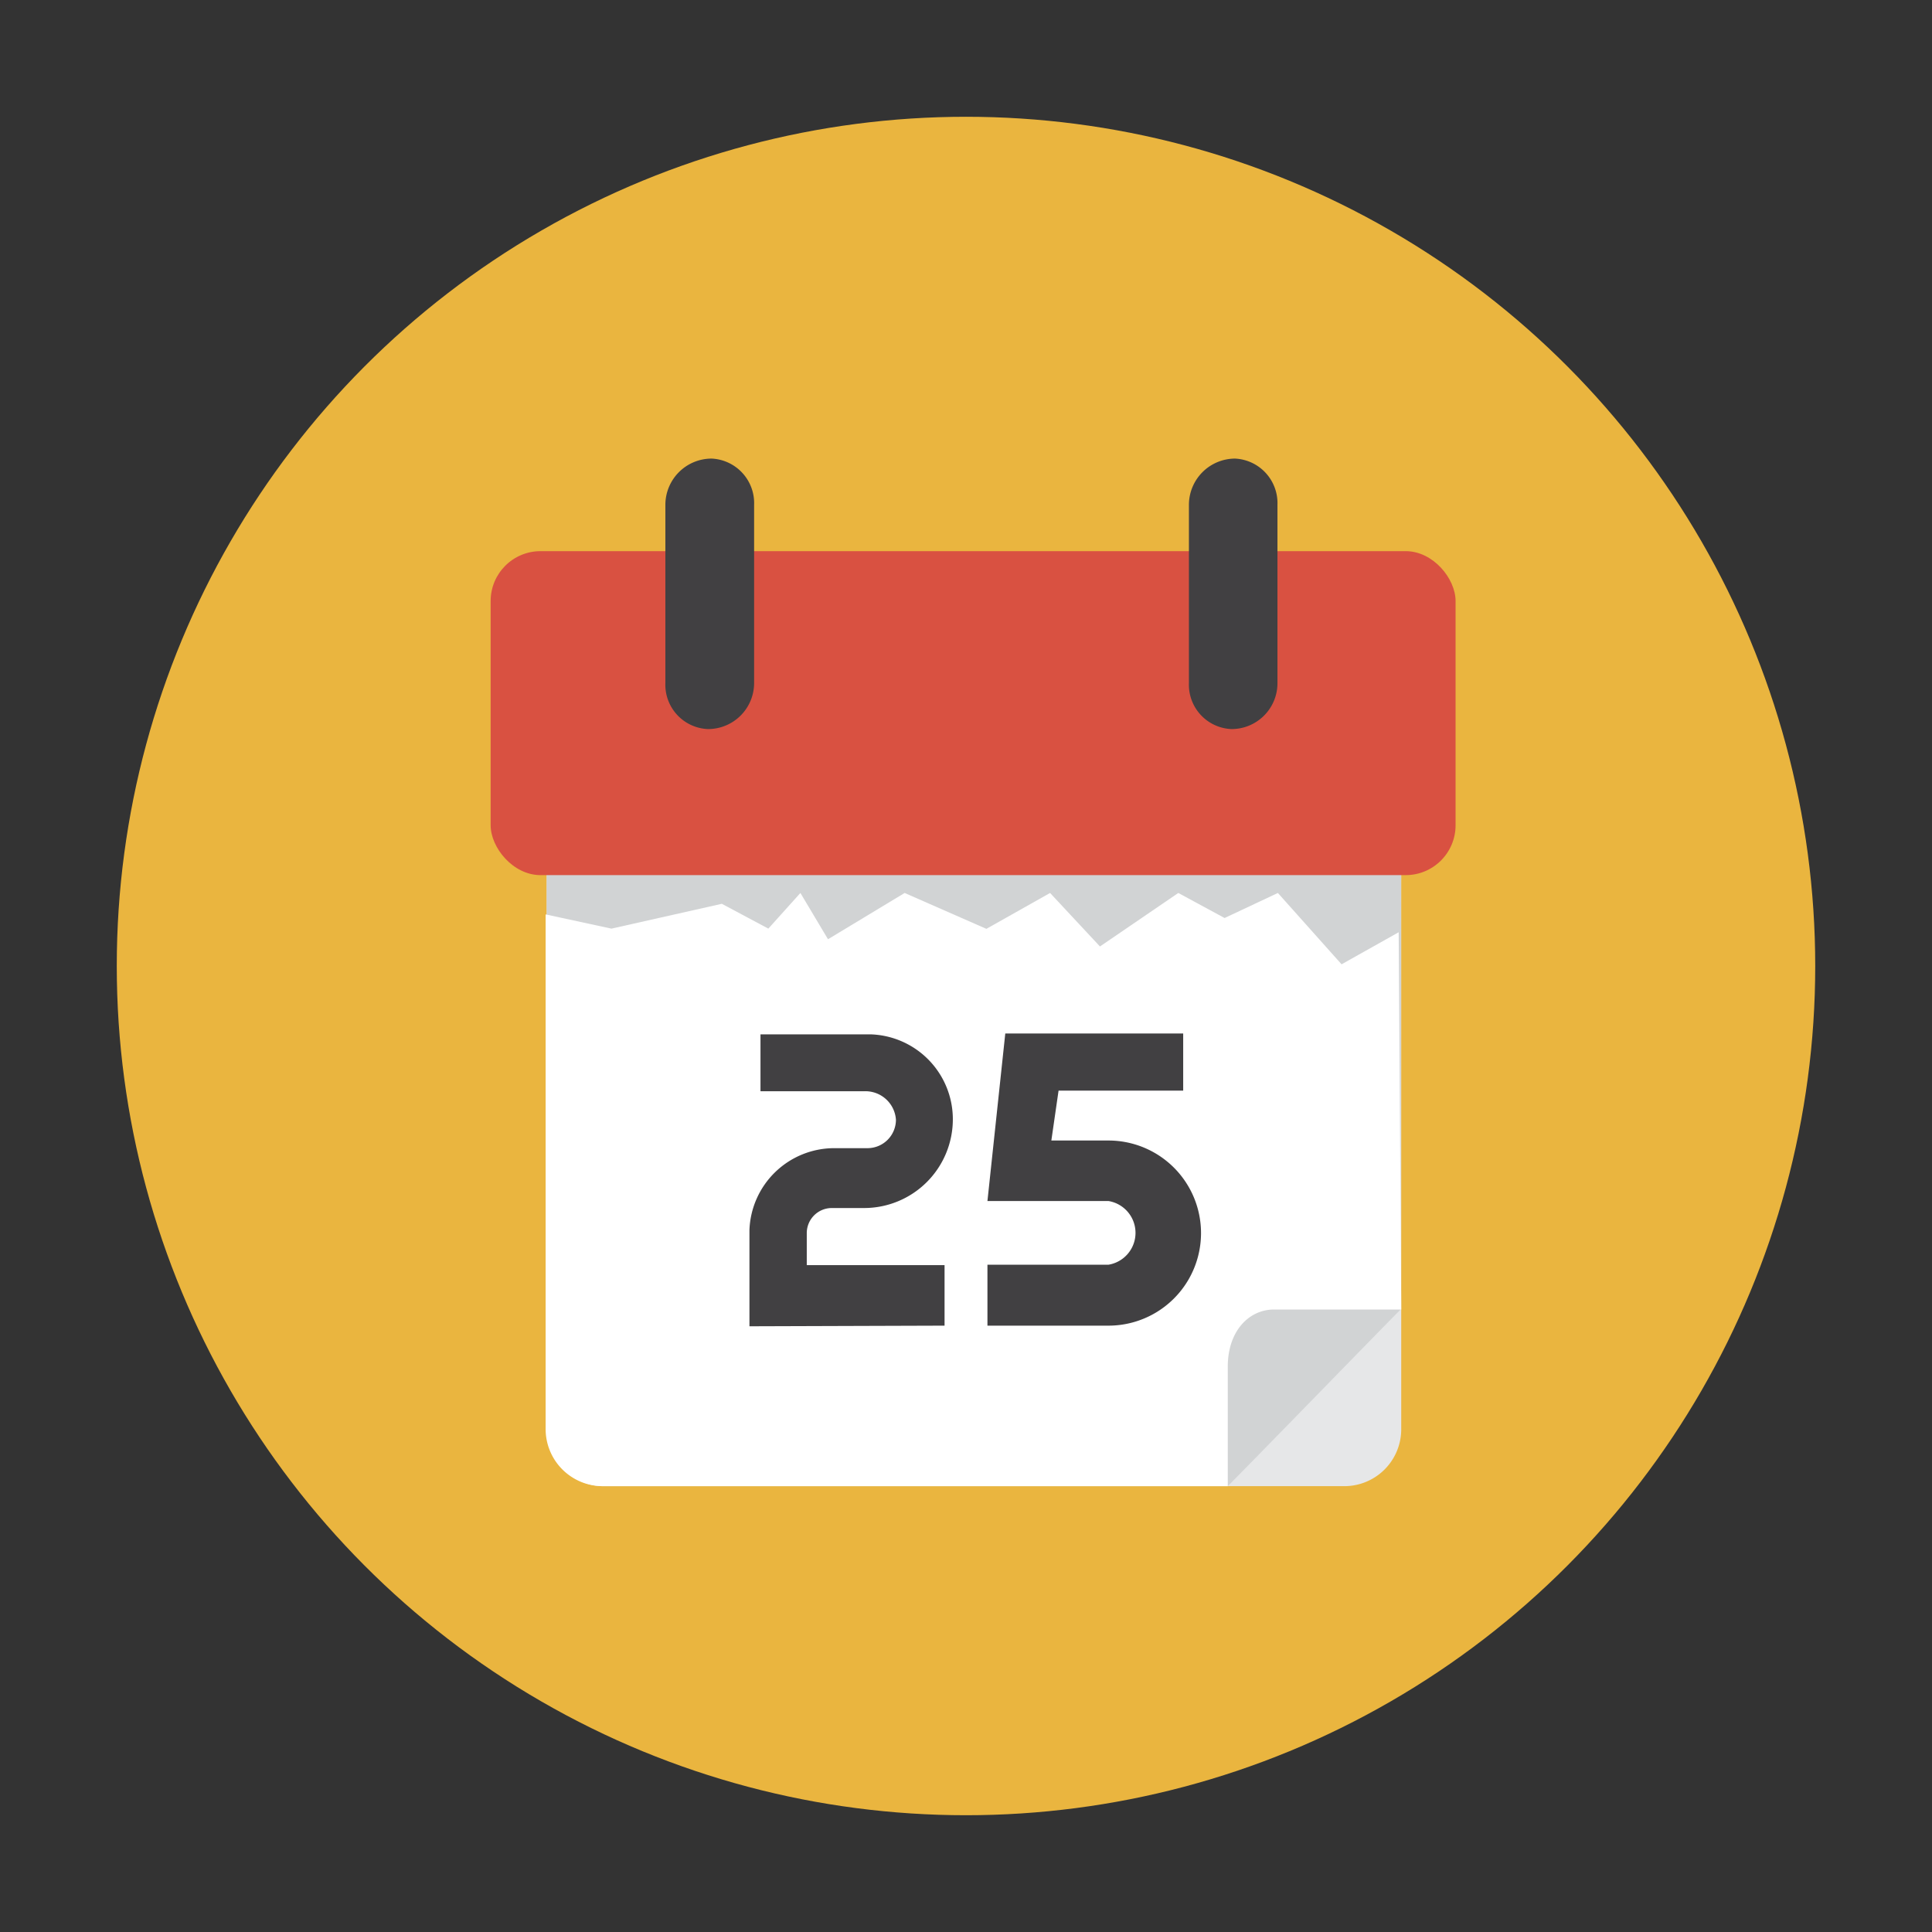 <svg xmlns="http://www.w3.org/2000/svg" width="91" height="91"><rect width="100%" height="100%" fill="#333333" stroke="none"/><circle cx="45.5" cy="45.5" r="40" fill="#eab53f"/><path d="M66 38l-40.25-.16V67.3a2.7 2.7 0 0 0 2.64 2.7h34.89A2.68 2.68 0 0 0 66 67.31z" fill="#e6e7e8"/><path d="M66 38l-40.25-.16V67.3a2.7 2.7 0 0 0 2.64 2.7h29.44c1.55-1.56 6.83-7 8.13-8.31z" fill="#d1d3d4"/><path d="M65.88 43.91l-2.69 1.51-3-3.36-2.51 1.18-2.18-1.18-3.69 2.52-2.35-2.52-3 1.69-3.85-1.69L39 44.24l-1.3-2.18-1.51 1.68L34 42.57l-5.2 1.17-3.1-.67V67.3a2.69 2.69 0 0 0 2.69 2.7h29.44v-5.63c0-1.68 1-2.69 2.18-2.69H66z" fill="#fff"/><rect x="23.11" y="25.96" width="45.45" height="15.26" rx="2.35" fill="#d95141"/><path d="M35.52 32.17v-8.39a2.1 2.1 0 0 0-2-2.18 2.18 2.18 0 0 0-2.18 2.18v8.39a2.09 2.09 0 0 0 2 2.17 2.17 2.17 0 0 0 2.18-2.17zm24.65 0v-8.39a2.1 2.1 0 0 0-2-2.18A2.18 2.18 0 0 0 56 23.78v8.39a2.09 2.09 0 0 0 2 2.17 2.16 2.16 0 0 0 2.17-2.17zM44.49 62.44v-2.85H38v-1.51a1.18 1.18 0 0 1 1.17-1.18h1.52a4.18 4.18 0 0 0 4.19-4.18 4 4 0 0 0-3.86-4h-5.2v2.68h4.87a1.44 1.44 0 0 1 1.51 1.34 1.34 1.34 0 0 1-1.34 1.34H39.3a4 4 0 0 0-4 3.86v4.53zm2.02 0h5.7a4.36 4.36 0 0 0 0-8.72h-2.69l.34-2.35h5.87v-2.69h-8.38l-.84 7.89h5.7a1.52 1.52 0 0 1 0 3h-5.7z" fill="#414042"/></svg>